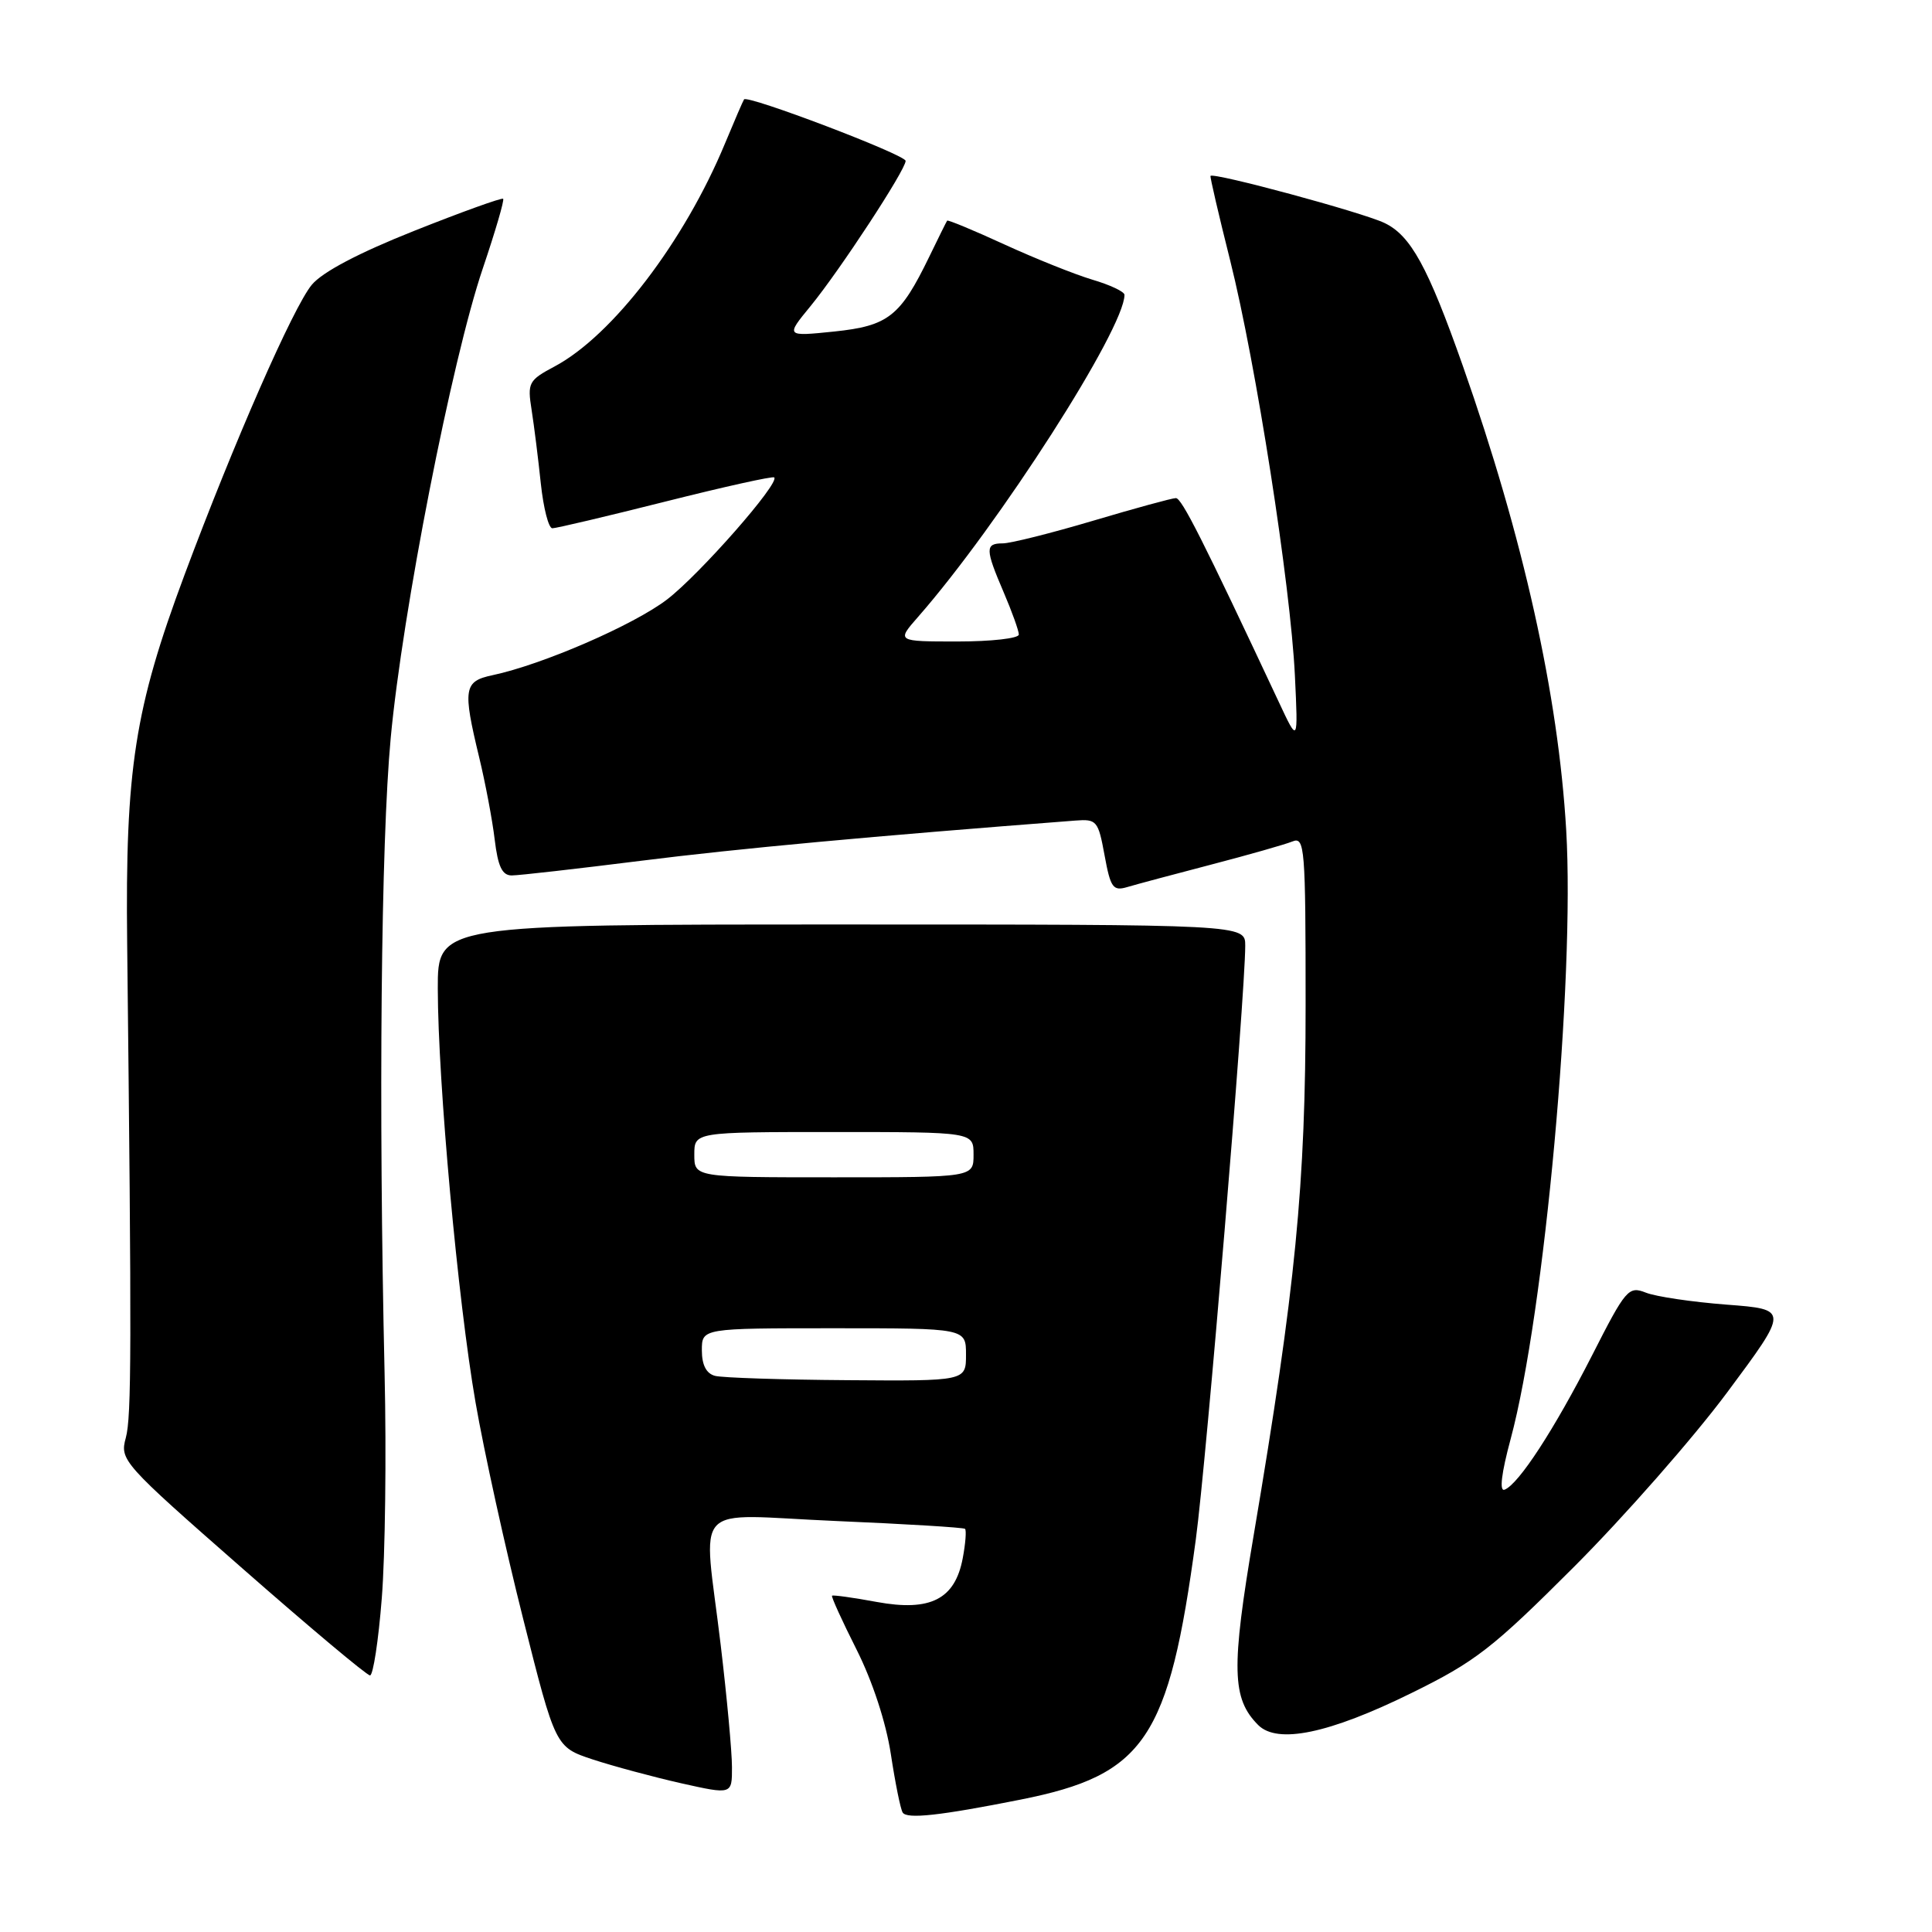<?xml version="1.0" encoding="UTF-8" standalone="no"?>
<!DOCTYPE svg PUBLIC "-//W3C//DTD SVG 1.1//EN" "http://www.w3.org/Graphics/SVG/1.1/DTD/svg11.dtd" >
<svg xmlns="http://www.w3.org/2000/svg" xmlns:xlink="http://www.w3.org/1999/xlink" version="1.1" viewBox="0 0 256 256">
 <g >
 <path fill="currentColor"
d=" M 135.22 238.46 C 151.71 235.18 154.88 230.48 158.45 204.00 C 159.87 193.46 165.00 131.82 165.00 125.30 C 165.00 122.50 165.00 122.50 111.50 122.50 C 58.00 122.50 58.00 122.50 58.01 131.00 C 58.03 143.43 60.67 172.36 63.01 185.82 C 64.12 192.24 66.96 205.15 69.32 214.50 C 73.60 231.50 73.60 231.50 78.55 233.14 C 81.27 234.03 86.54 235.45 90.25 236.29 C 97.00 237.80 97.00 237.80 96.99 234.15 C 96.99 232.14 96.32 224.88 95.50 218.00 C 93.19 198.55 91.20 200.70 110.75 201.54 C 119.96 201.93 127.67 202.40 127.87 202.58 C 128.07 202.76 127.94 204.51 127.57 206.46 C 126.55 211.91 123.29 213.57 116.19 212.27 C 113.06 211.69 110.39 211.32 110.25 211.44 C 110.12 211.56 111.58 214.77 113.50 218.58 C 115.61 222.77 117.40 228.23 118.04 232.42 C 118.62 236.23 119.32 239.72 119.61 240.17 C 120.16 241.06 124.51 240.59 135.22 238.46 Z  M 187.00 224.35 C 195.51 220.17 197.76 218.42 208.59 207.59 C 215.23 200.94 224.36 190.55 228.86 184.50 C 237.04 173.50 237.04 173.50 228.77 172.87 C 224.22 172.52 219.41 171.81 218.08 171.28 C 215.79 170.38 215.43 170.80 210.96 179.59 C 205.97 189.37 201.25 196.64 199.37 197.39 C 198.65 197.68 198.93 195.26 200.17 190.67 C 204.66 173.99 208.69 129.76 207.53 110.00 C 206.48 92.07 201.84 71.24 193.84 48.50 C 189.20 35.34 186.93 31.20 183.44 29.54 C 180.48 28.13 160.80 22.81 160.40 23.31 C 160.31 23.41 161.48 28.45 163.00 34.50 C 166.42 48.14 171.00 77.49 171.58 89.50 C 172.01 98.50 172.01 98.50 169.44 93.00 C 159.37 71.52 156.58 66.00 155.81 66.00 C 155.33 66.00 150.39 67.35 144.84 69.00 C 139.28 70.65 133.90 72.00 132.87 72.00 C 130.52 72.00 130.53 72.74 133.00 78.50 C 134.10 81.07 135.00 83.58 135.00 84.08 C 135.00 84.59 131.35 85.00 126.90 85.00 C 118.79 85.00 118.79 85.00 121.65 81.74 C 132.37 69.51 149.00 43.56 149.00 39.07 C 149.00 38.65 147.09 37.75 144.75 37.06 C 142.41 36.36 137.17 34.26 133.09 32.39 C 129.02 30.52 125.60 29.10 125.50 29.24 C 125.40 29.38 124.34 31.52 123.14 34.00 C 119.29 41.94 117.71 43.18 110.53 43.93 C 104.09 44.59 104.09 44.59 107.41 40.55 C 111.31 35.78 120.00 22.51 120.00 21.32 C 120.00 20.51 99.04 12.54 98.59 13.17 C 98.46 13.35 97.33 15.97 96.07 19.00 C 90.68 32.01 81.16 44.46 73.50 48.55 C 70.04 50.39 69.87 50.71 70.44 54.31 C 70.77 56.41 71.32 60.80 71.66 64.06 C 72.01 67.33 72.69 70.00 73.19 70.00 C 73.69 70.00 80.43 68.41 88.17 66.46 C 95.91 64.51 102.40 63.07 102.59 63.26 C 103.35 64.01 92.68 76.15 88.38 79.44 C 83.94 82.83 71.86 88.07 65.25 89.47 C 61.45 90.27 61.30 91.26 63.49 100.34 C 64.31 103.73 65.24 108.64 65.55 111.25 C 65.98 114.82 66.54 116.00 67.81 116.00 C 68.74 116.00 76.47 115.12 85.00 114.05 C 97.68 112.45 115.53 110.80 142.49 108.73 C 145.32 108.51 145.52 108.75 146.36 113.33 C 147.15 117.64 147.48 118.10 149.37 117.54 C 150.54 117.19 155.55 115.85 160.50 114.56 C 165.45 113.27 170.29 111.89 171.25 111.50 C 172.89 110.83 173.00 112.24 173.00 133.14 C 173.00 157.09 171.68 170.52 166.12 203.42 C 163.12 221.13 163.22 225.07 166.72 228.58 C 169.28 231.13 176.11 229.71 187.00 224.35 Z  M 50.59 211.75 C 51.04 206.11 51.21 192.72 50.96 182.00 C 50.15 146.38 50.48 111.67 51.77 97.80 C 53.33 81.05 59.87 47.68 63.97 35.58 C 65.63 30.67 66.85 26.51 66.67 26.34 C 66.50 26.17 61.21 28.07 54.93 30.57 C 47.55 33.50 42.72 36.04 41.31 37.74 C 38.86 40.70 31.02 58.56 24.45 76.17 C 17.84 93.89 16.59 101.91 16.85 125.00 C 17.45 178.74 17.43 187.73 16.67 190.52 C 15.86 193.47 16.24 193.90 32.06 207.77 C 40.98 215.60 48.61 222.00 49.03 222.00 C 49.44 222.00 50.15 217.39 50.59 211.75 Z  M 94.75 182.31 C 93.59 182.01 93.00 180.87 93.00 178.93 C 93.00 176.00 93.00 176.00 110.50 176.00 C 128.00 176.00 128.00 176.00 128.00 179.50 C 128.00 183.00 128.00 183.00 112.25 182.88 C 103.59 182.82 95.71 182.56 94.75 182.31 Z  M 92.00 153.00 C 92.00 150.00 92.00 150.00 110.50 150.00 C 129.00 150.00 129.00 150.00 129.00 153.00 C 129.00 156.00 129.00 156.00 110.50 156.00 C 92.00 156.00 92.00 156.00 92.00 153.00 Z "/>
</g>
</svg>